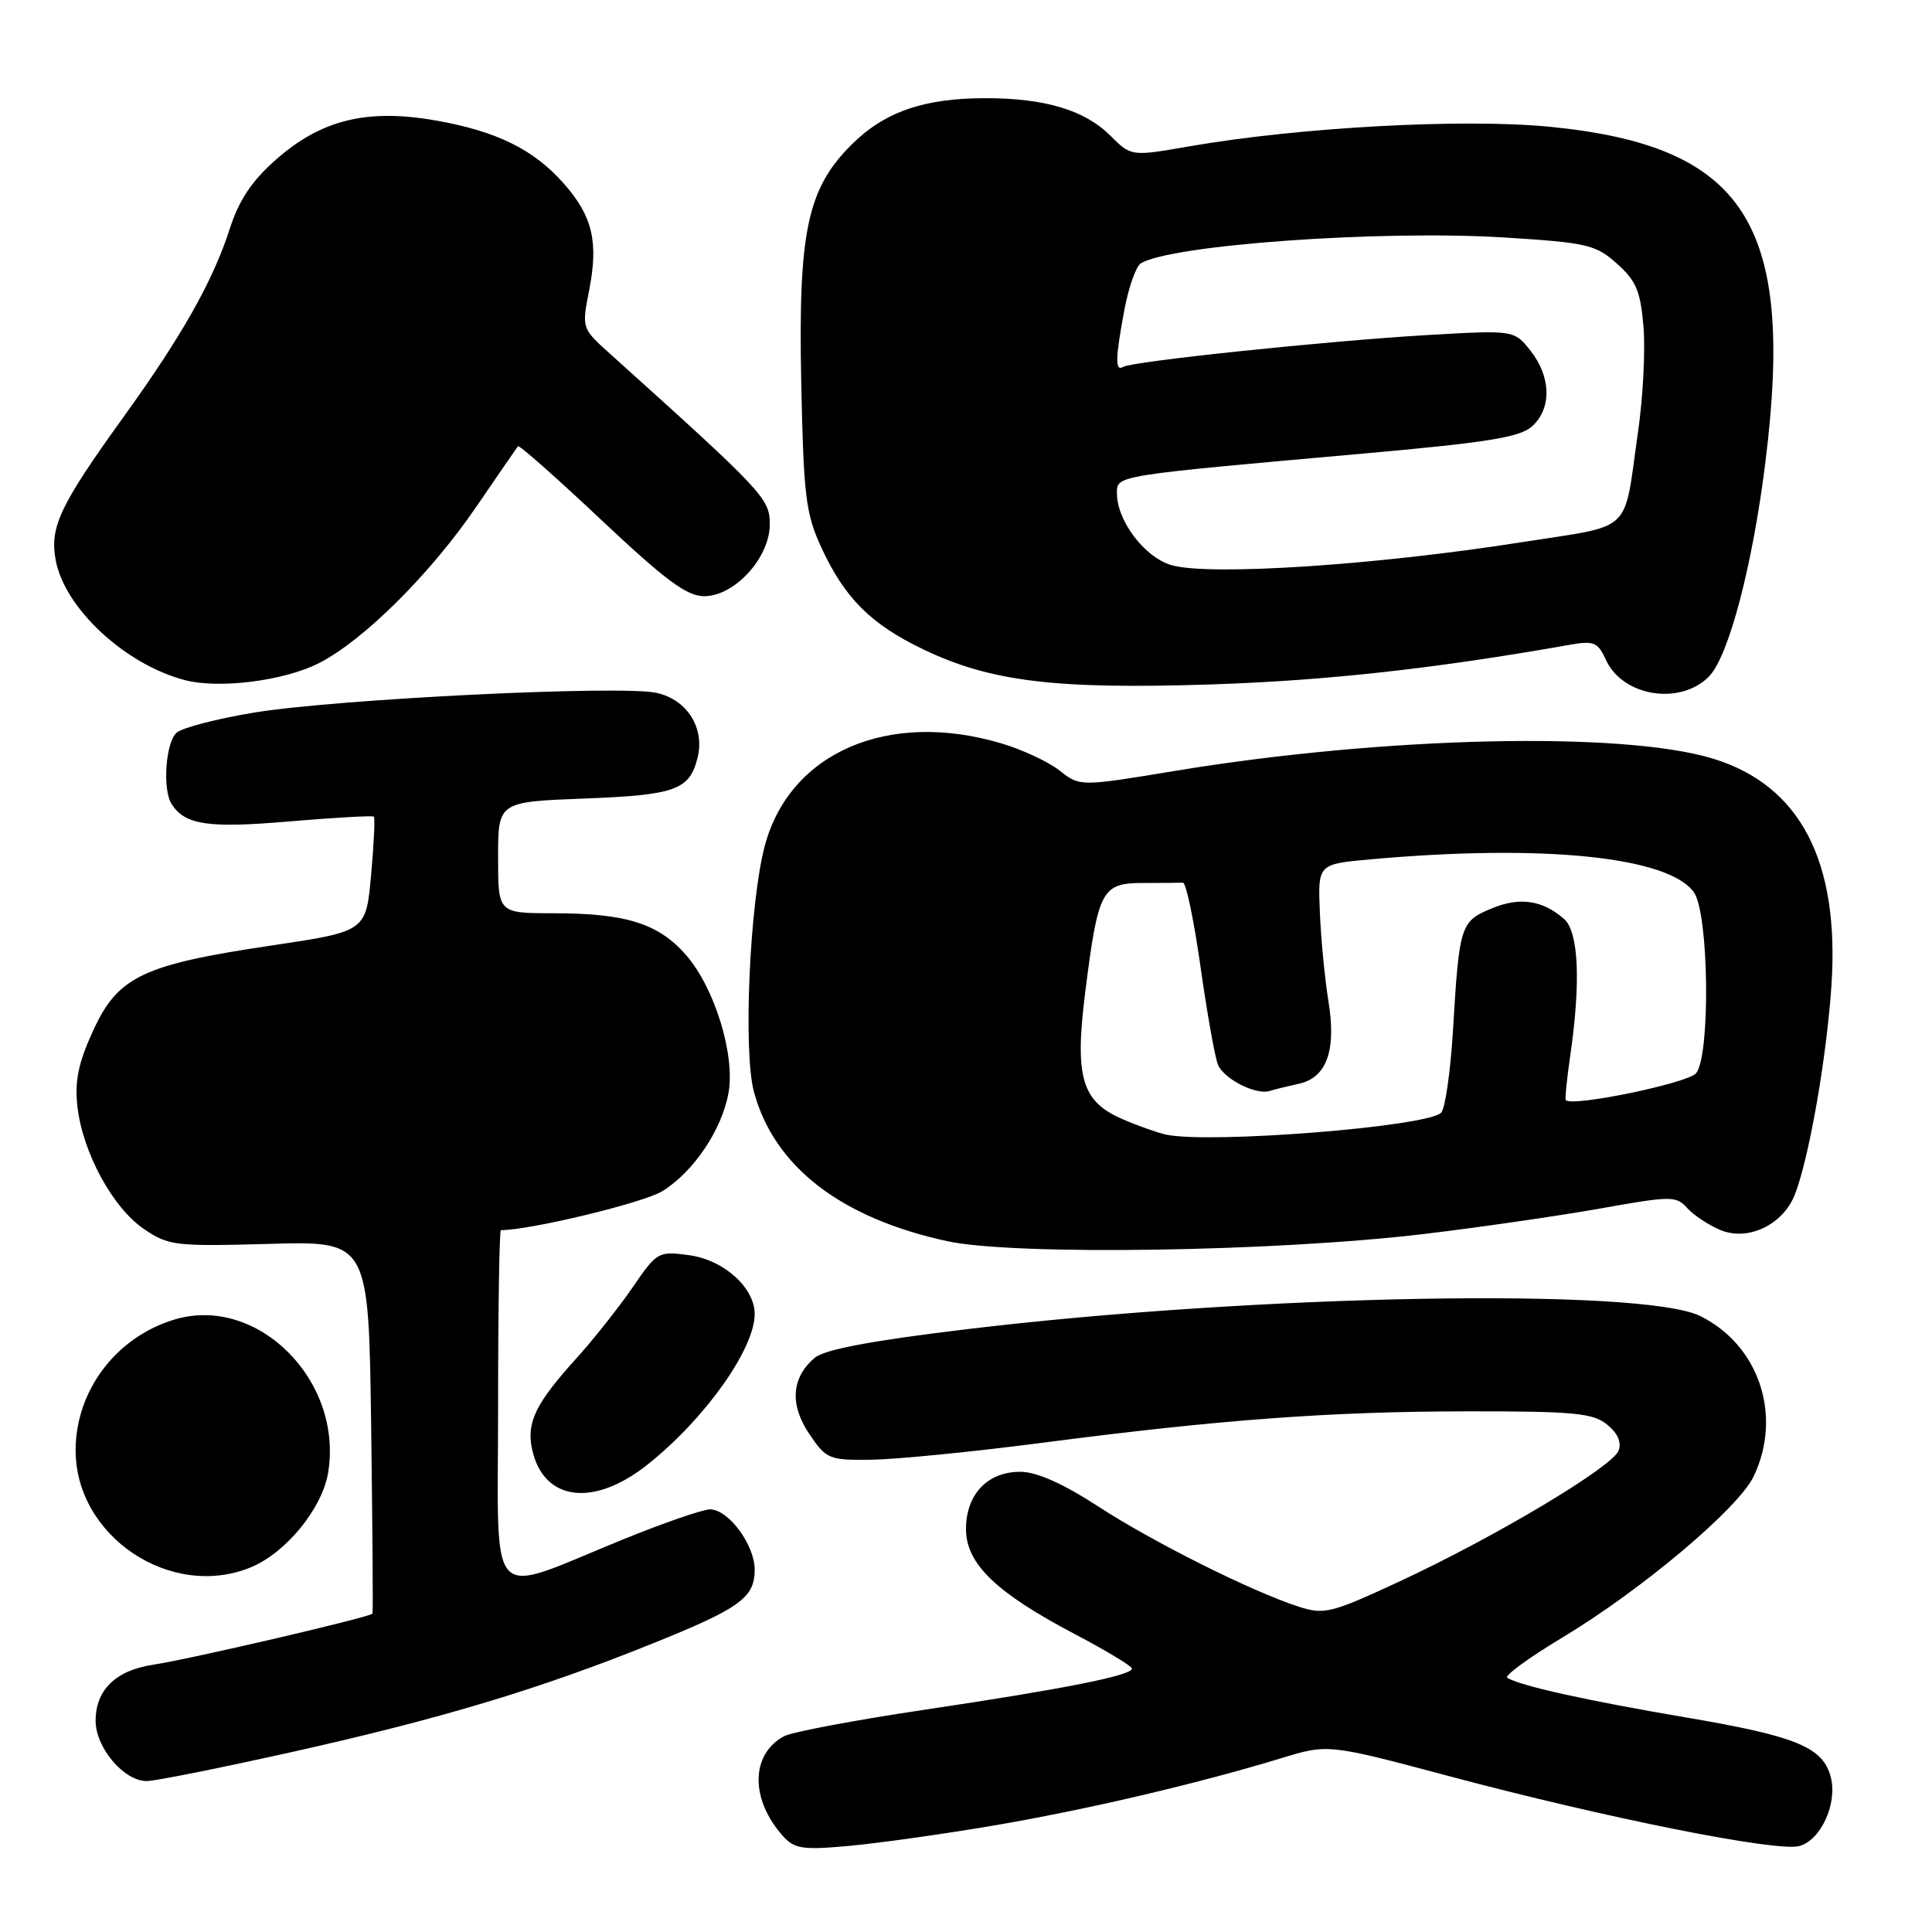 <?xml version="1.0" encoding="UTF-8" standalone="no"?>
<!DOCTYPE svg PUBLIC "-//W3C//DTD SVG 1.1//EN" "http://www.w3.org/Graphics/SVG/1.1/DTD/svg11.dtd" >
<svg xmlns="http://www.w3.org/2000/svg" xmlns:xlink="http://www.w3.org/1999/xlink" version="1.1" viewBox="0 0 256 256">
 <g >
 <path fill="currentColor"
d=" M 131.50 241.92 C 143.78 239.84 158.64 236.36 169.74 232.98 C 175.97 231.07 175.97 231.07 192.24 235.41 C 212.91 240.91 235.32 245.39 238.38 244.62 C 241.23 243.90 243.48 239.05 242.60 235.53 C 241.59 231.51 238.08 230.06 223.34 227.56 C 210.24 225.33 201.47 223.39 199.72 222.32 C 199.29 222.06 202.53 219.68 206.93 217.04 C 217.52 210.68 230.36 199.86 232.38 195.61 C 236.20 187.57 233.09 178.26 225.31 174.39 C 217.65 170.59 166.39 171.51 127.99 176.14 C 115.43 177.65 109.24 178.82 107.95 179.92 C 104.86 182.54 104.61 186.13 107.25 190.03 C 109.51 193.36 109.85 193.50 115.55 193.42 C 118.82 193.37 128.93 192.37 138.00 191.19 C 161.82 188.09 176.34 187.02 194.64 187.01 C 208.56 187.00 211.08 187.24 212.95 188.76 C 214.36 189.90 214.89 191.12 214.47 192.22 C 213.64 194.39 198.04 203.70 185.46 209.54 C 176.41 213.75 175.47 213.98 172.11 212.90 C 165.96 210.93 152.83 204.37 145.50 199.60 C 140.89 196.60 137.39 195.04 135.25 195.02 C 130.87 194.99 128.00 197.99 128.00 202.62 C 128.00 207.21 132.00 211.06 142.48 216.56 C 146.60 218.73 149.98 220.77 149.99 221.09 C 150.01 222.00 141.08 223.78 122.64 226.53 C 113.37 227.91 104.94 229.50 103.91 230.05 C 99.45 232.43 99.38 238.43 103.76 243.30 C 105.28 244.99 106.37 245.15 112.50 244.59 C 116.35 244.24 124.90 243.04 131.50 241.92 Z  M 39.00 232.08 C 58.50 227.72 71.61 223.77 86.50 217.76 C 98.07 213.10 100.00 211.70 100.00 207.98 C 100.00 204.70 96.52 200.00 94.09 200.00 C 93.12 200.00 87.91 201.80 82.51 204.00 C 64.22 211.44 66.00 213.34 66.00 186.42 C 66.00 173.54 66.17 163.00 66.37 163.00 C 70.27 163.00 85.26 159.38 87.76 157.84 C 91.90 155.28 95.64 149.73 96.53 144.83 C 97.44 139.80 94.68 130.85 90.89 126.53 C 87.22 122.35 82.95 121.01 73.25 121.01 C 66.00 121.00 66.00 121.00 66.00 113.63 C 66.00 106.25 66.00 106.25 77.42 105.81 C 89.50 105.35 91.36 104.68 92.43 100.41 C 93.42 96.47 91.04 92.70 87.00 91.81 C 82.30 90.77 44.71 92.61 33.68 94.42 C 28.83 95.22 24.22 96.41 23.43 97.06 C 21.94 98.30 21.49 104.69 22.77 106.60 C 24.58 109.32 27.63 109.76 38.38 108.84 C 44.36 108.33 49.38 108.05 49.54 108.21 C 49.71 108.37 49.54 111.86 49.17 115.96 C 48.50 123.42 48.50 123.42 36.00 125.28 C 18.92 127.82 15.63 129.39 12.34 136.56 C 10.37 140.87 9.88 143.24 10.26 146.63 C 10.95 152.70 14.92 160.02 19.06 162.84 C 22.32 165.06 23.19 165.17 35.67 164.82 C 48.85 164.45 48.85 164.45 49.18 188.97 C 49.36 202.46 49.44 213.64 49.36 213.81 C 49.15 214.26 25.18 219.85 20.31 220.58 C 15.33 221.33 12.67 223.92 12.67 228.02 C 12.67 231.57 16.42 236.00 19.42 236.00 C 20.57 236.00 29.38 234.23 39.00 232.08 Z  M 33.30 207.65 C 37.91 205.72 42.67 199.89 43.47 195.19 C 45.53 182.96 34.14 171.55 23.14 174.84 C 15.42 177.15 10.07 184.19 10.02 192.09 C 9.95 203.57 22.69 212.08 33.30 207.65 Z  M 85.73 194.12 C 93.35 188.09 100.00 178.77 100.00 174.11 C 100.00 170.62 95.89 166.93 91.31 166.32 C 87.22 165.77 87.06 165.86 83.82 170.59 C 81.99 173.25 78.65 177.47 76.39 179.97 C 70.97 185.95 69.73 188.49 70.51 192.06 C 72.01 198.88 78.58 199.77 85.73 194.12 Z  M 188.85 163.49 C 196.20 162.61 206.66 161.09 212.11 160.12 C 221.50 158.45 222.09 158.44 223.58 160.09 C 224.44 161.04 226.42 162.34 227.97 162.99 C 231.63 164.50 236.24 162.30 237.82 158.30 C 239.71 153.49 242.04 140.14 242.68 130.52 C 243.76 114.08 238.52 104.06 227.00 100.53 C 215.02 96.86 183.48 97.57 155.80 102.13 C 143.10 104.23 143.10 104.23 140.41 102.11 C 138.94 100.95 135.46 99.32 132.68 98.50 C 117.72 94.05 104.67 99.69 101.35 112.03 C 99.33 119.56 98.45 139.38 99.91 144.71 C 102.60 154.60 111.42 161.40 125.50 164.46 C 134.37 166.39 169.15 165.86 188.85 163.49 Z  M 226.42 89.67 C 229.05 87.04 232.24 74.93 233.95 61.03 C 237.84 29.58 231.19 19.32 205.27 16.79 C 193.79 15.68 172.17 16.86 157.54 19.40 C 149.89 20.73 149.89 20.73 147.11 17.96 C 143.75 14.60 138.47 13.01 130.62 13.01 C 122.43 13.00 117.18 14.82 112.81 19.19 C 106.96 25.04 105.76 30.72 106.17 50.79 C 106.48 65.67 106.76 68.05 108.81 72.50 C 111.91 79.24 115.38 82.71 122.35 86.05 C 131.26 90.32 139.82 91.36 160.50 90.69 C 175.74 90.19 190.20 88.59 208.05 85.43 C 211.19 84.88 211.73 85.10 212.79 87.43 C 214.99 92.27 222.58 93.51 226.42 89.67 Z  M 42.28 87.86 C 48.18 84.85 57.04 76.04 63.11 67.15 C 65.99 62.94 68.47 59.33 68.63 59.13 C 68.78 58.92 73.75 63.31 79.66 68.88 C 88.18 76.90 91.01 79.00 93.30 79.00 C 97.35 79.00 102.00 73.90 102.00 69.47 C 102.00 66.06 101.24 65.24 80.79 46.84 C 77.09 43.51 77.08 43.48 78.06 38.50 C 79.32 32.06 78.53 28.68 74.75 24.37 C 70.74 19.80 65.80 17.37 57.65 15.95 C 48.63 14.38 42.57 15.87 36.61 21.11 C 33.38 23.95 31.68 26.49 30.46 30.27 C 28.22 37.25 24.12 44.50 16.27 55.39 C 7.94 66.96 6.56 69.86 7.38 74.23 C 8.58 80.62 16.58 88.05 24.50 90.12 C 29.05 91.31 37.66 90.22 42.28 87.86 Z  M 154.50 150.34 C 153.40 150.10 150.84 149.20 148.82 148.33 C 143.32 145.98 142.37 142.79 143.80 131.46 C 145.51 117.89 145.99 117.00 151.48 117.00 C 153.96 117.00 156.34 116.98 156.75 116.96 C 157.16 116.94 158.22 122.01 159.09 128.21 C 159.97 134.42 161.01 140.23 161.40 141.11 C 162.23 143.01 166.42 145.12 168.24 144.56 C 168.93 144.34 170.66 143.92 172.08 143.61 C 175.79 142.80 177.09 139.22 176.03 132.70 C 175.55 129.73 175.03 124.42 174.89 120.90 C 174.62 114.50 174.62 114.50 181.56 113.87 C 204.46 111.81 221.14 113.51 224.46 118.25 C 226.44 121.07 226.66 139.78 224.75 142.20 C 223.70 143.52 208.27 146.71 207.48 145.77 C 207.35 145.62 207.61 143.03 208.05 140.00 C 209.48 130.17 209.19 123.48 207.25 121.77 C 204.38 119.26 201.36 118.82 197.61 120.39 C 193.52 122.10 193.36 122.59 192.53 136.49 C 192.20 141.98 191.49 146.91 190.96 147.44 C 189.10 149.30 160.30 151.59 154.50 150.34 Z  M 155.21 74.88 C 151.68 73.85 148.01 69.02 148.00 65.39 C 148.00 62.97 147.44 63.06 180.76 60.09 C 197.14 58.63 201.41 57.94 203.01 56.49 C 205.62 54.13 205.54 49.95 202.82 46.50 C 200.64 43.73 200.64 43.73 189.07 44.40 C 175.80 45.18 150.00 47.88 148.81 48.62 C 147.74 49.28 147.79 47.38 149.01 40.94 C 149.57 38.00 150.53 35.29 151.16 34.90 C 155.15 32.44 183.05 30.45 199.35 31.47 C 210.32 32.16 211.43 32.41 214.26 34.94 C 216.81 37.22 217.38 38.59 217.77 43.29 C 218.03 46.39 217.71 52.65 217.05 57.21 C 215.08 70.96 216.64 69.48 201.67 71.84 C 182.32 74.89 160.21 76.34 155.21 74.88 Z "/>
</g>
</svg>